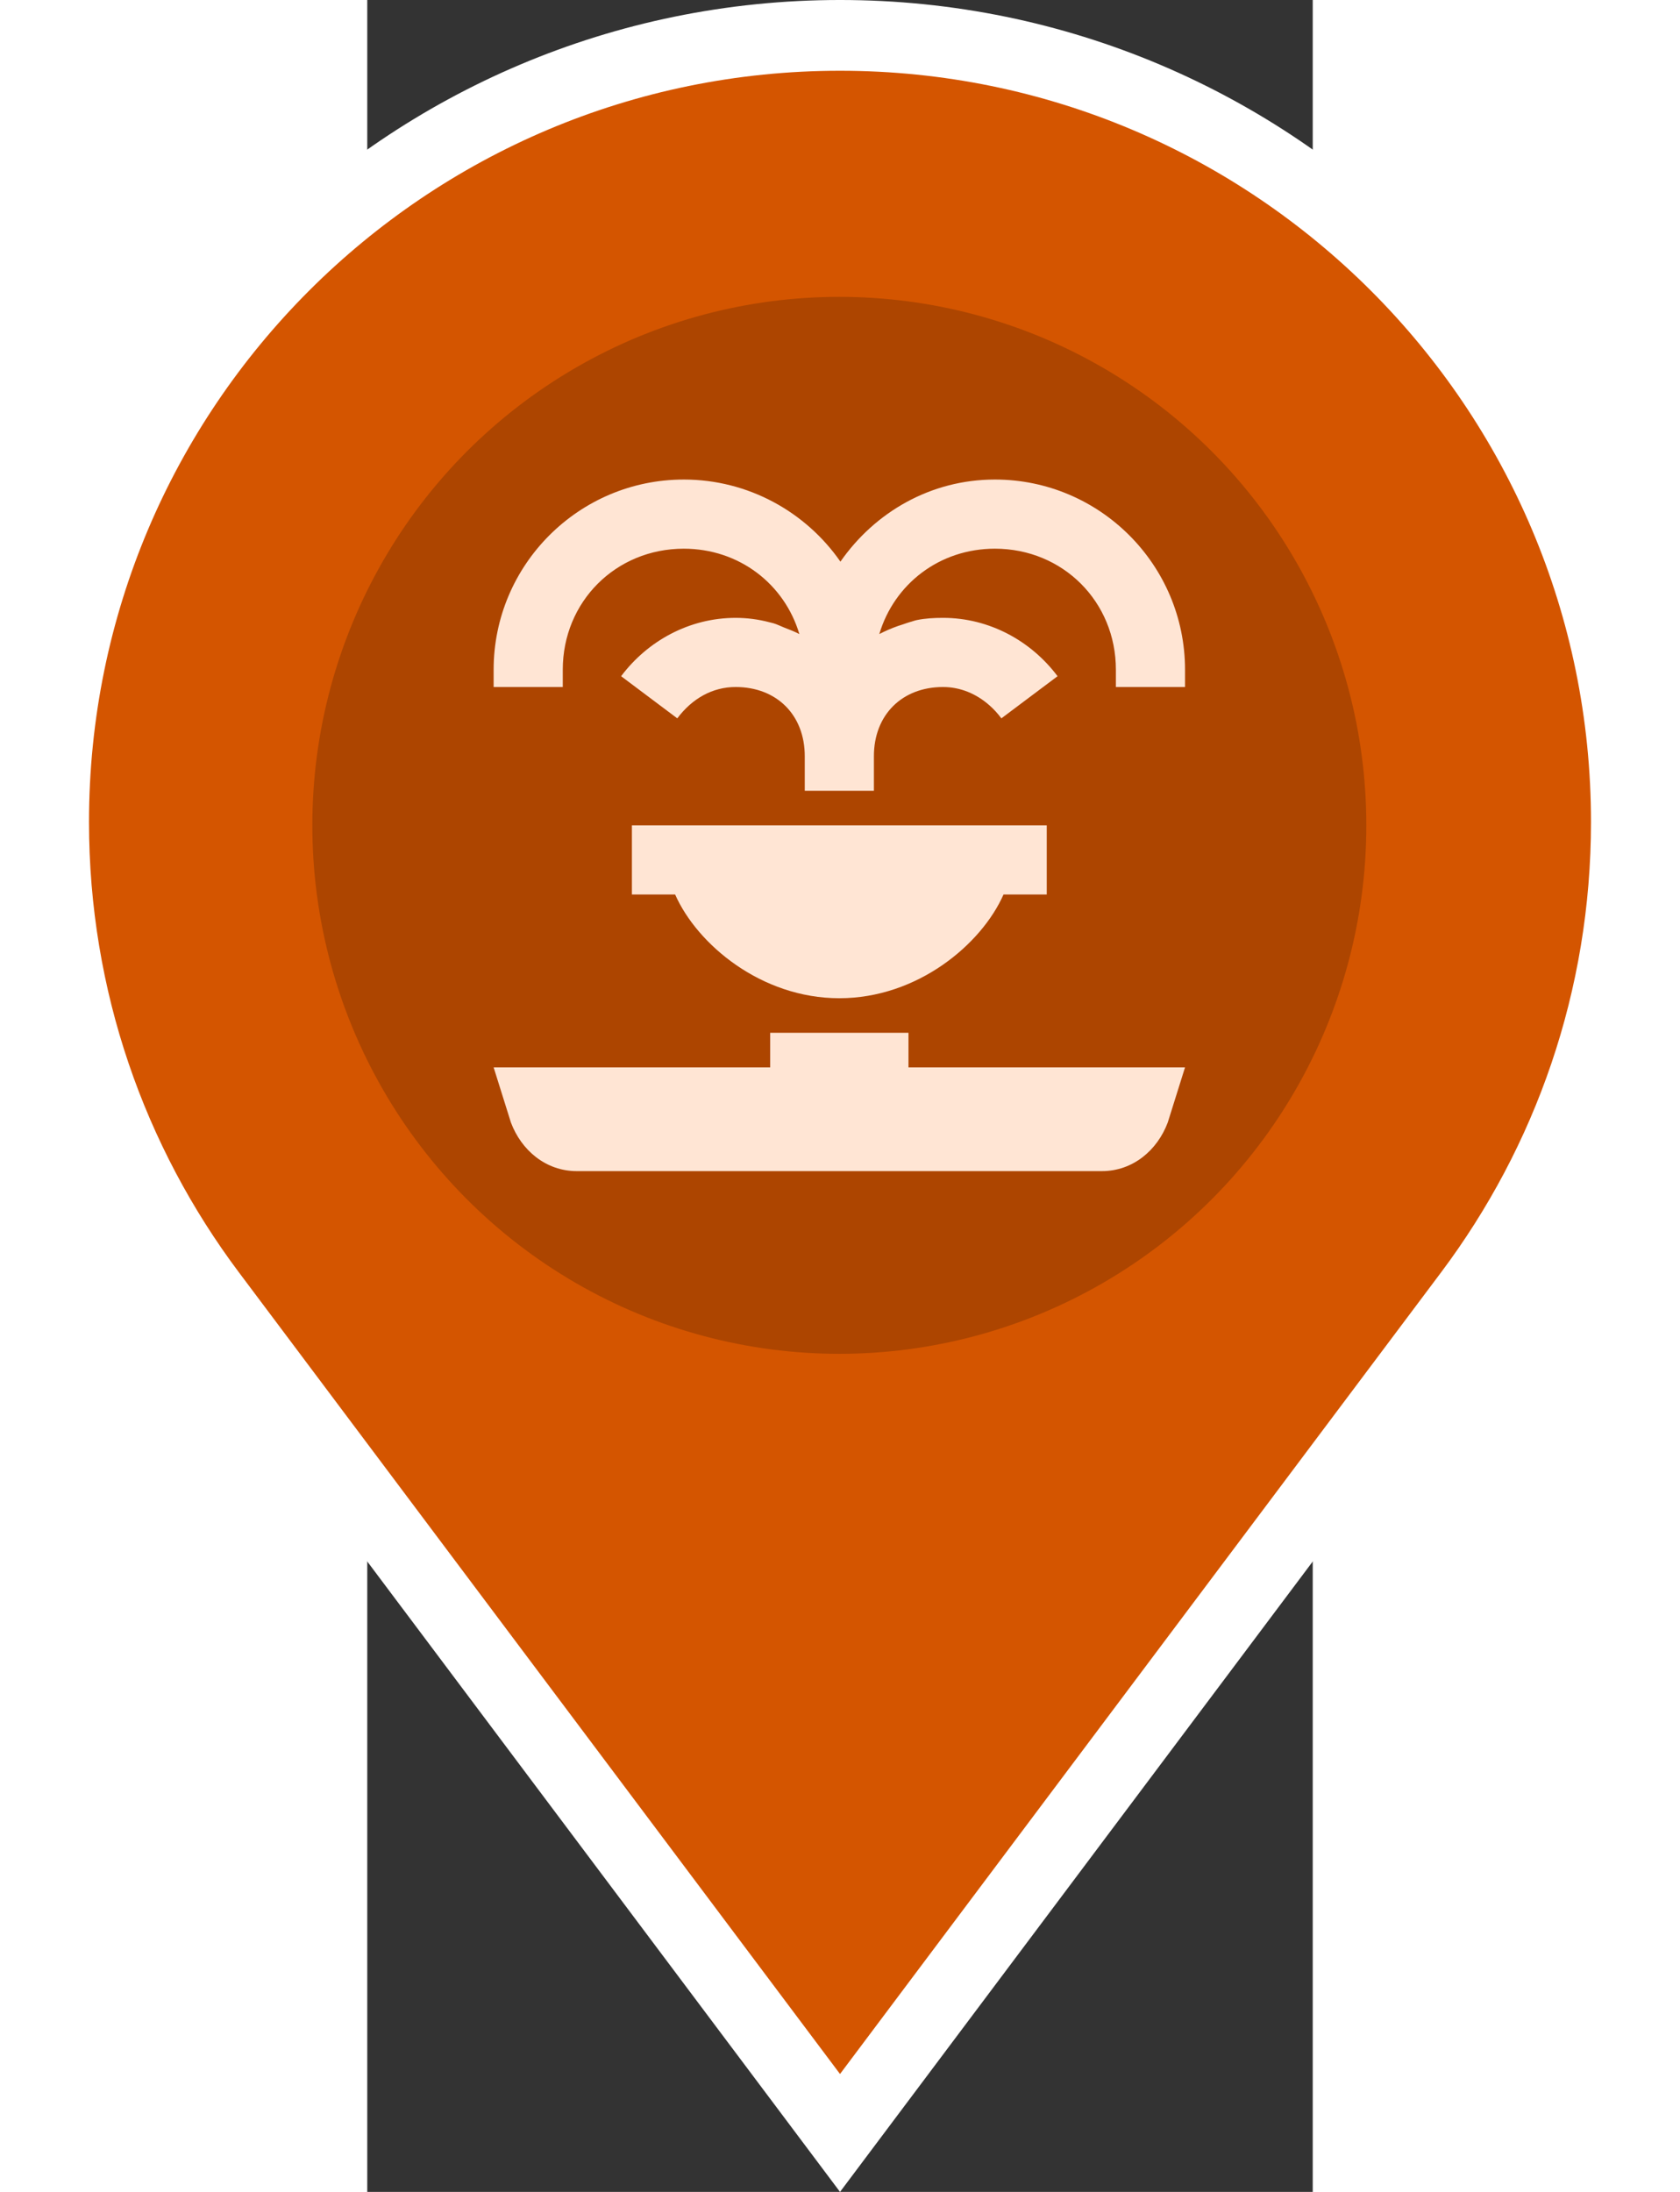 <svg width="46" height="60" version="1.1" viewBox="0 0 218.77 507.04" xmlns="http://www.w3.org/2000/svg">
 <rect x="0" y="0" width="218.77" height="507.04" fill="#333333" stroke="none"/>
 <g transform="translate(-133.22 8.183)" stroke="#fff" stroke-width="16.368" fill="#d45500">
  <path d="m242.61 0c-100.48 0-181.96 81.473-181.96 181.96 0 40.928 13.504 78.659 36.31 109.08l145.65 194.18 145.64-194.18c22.808-30.416 36.31-68.146 36.31-109.08 0-100.48-81.473-181.96-181.96-181.96z" stroke="#fff" stroke-width="16.368" fill="#d45500"/>
 </g>
 <ellipse cx="109.23" cy="190.92" rx="121.94" ry="122.25" fill="#ad4500" stroke-width="1.618"/>
 <path d="m73.233 110.93c-24.263 0-43.993 19.731-43.993 43.993v4h15.998v-4c0-15.731 12.264-27.996 27.996-27.996 12.838 0 23.307 8.193 26.747 19.748-1.116-0.581-2.309-1.048-3.499-1.5-0.85-0.333-1.618-0.736-2.5-1-0.332-0.096-0.663-0.164-1-0.25-2.469-0.65-5.086-1-7.749-1-10.665 0-20.353 5.307-26.496 13.498l12.998 9.749c3.455-4.607 8.165-7.249 13.498-7.249 9.52 0 15.998 6.478 15.998 15.998v7.999h15.998v-7.999c0-9.52 6.477-15.998 15.998-15.998 3.999 0 7.716 1.563 10.749 4.249 1.011 0.896 1.886 1.848 2.75 2.999l12.998-9.749c-6.143-8.191-15.831-13.498-26.496-13.498-2.031 0-4.076 0.112-5.999 0.5-0.609 0.114-1.153 0.353-1.75 0.5-0.525 0.138-0.985 0.337-1.5 0.5-1.548 0.465-3.059 1.068-4.5 1.75-0.33 0.159-0.676 0.331-1 0.5 3.439-11.554 13.908-19.748 26.747-19.748 15.731 0 27.996 12.264 27.996 27.996v4h15.998v-4c0-24.263-19.731-43.993-43.993-43.993-14.9 0-27.824 7.609-35.745 18.997-7.95-11.452-21.275-18.997-36.245-18.997zm-11.998 79.989v15.998h9.999c5.104 11.548 19.928 23.996 37.995 23.996 18.067 0 32.891-12.448 37.995-23.996h9.999v-15.998zm31.995 47.993v7.999h-63.991l3.999 12.749c2.4 6.399 8.049 11.248 15.247 11.248h121.49c7.199 0 12.848-4.849 15.247-11.248l3.999-12.749h-63.991v-7.999h-31.995z" stroke-width="7.999" fill="#ffe5d4"/>
</svg>
